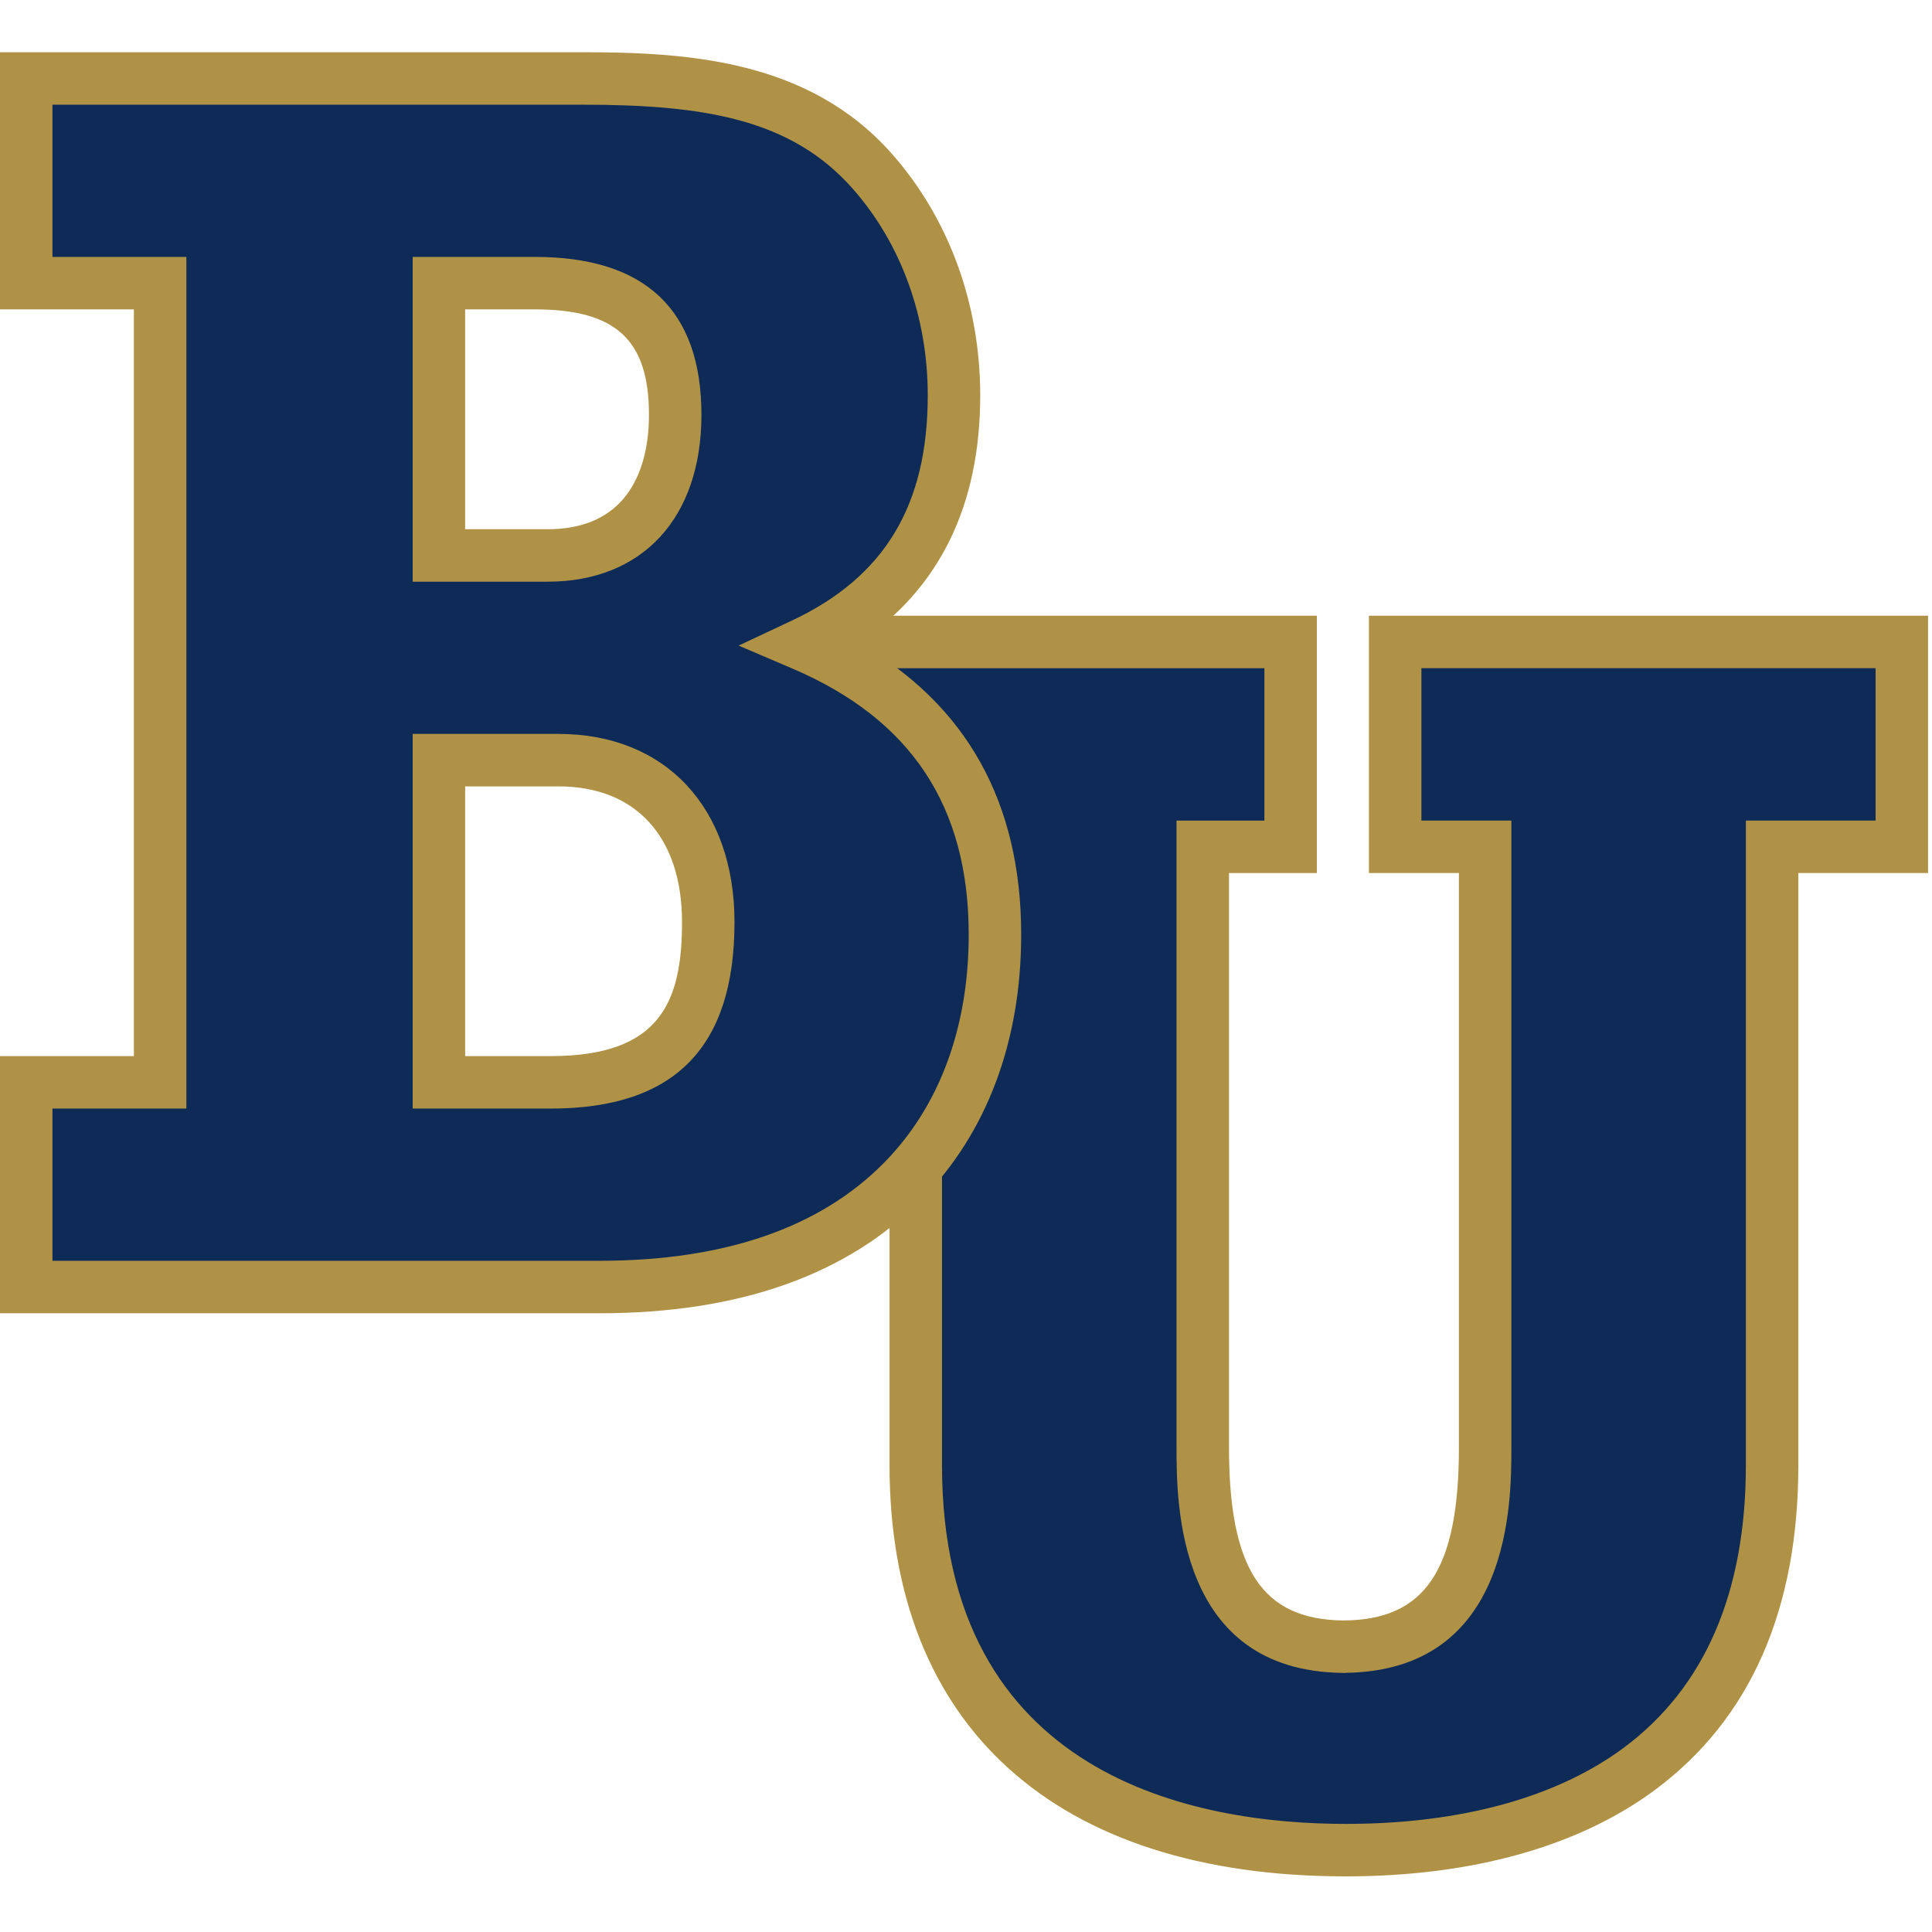 <?xml version="1.0" encoding="UTF-8"?>
<svg width="200px" height="200px" viewBox="0 0 200 200" version="1.1" xmlns="http://www.w3.org/2000/svg" xmlns:xlink="http://www.w3.org/1999/xlink">
    <!-- Generator: Sketch 51.3 (57544) - http://www.bohemiancoding.com/sketch -->
    <title>bethel-mn</title>
    <desc>Created with Sketch.</desc>
    <defs></defs>
    <g id="bethel-mn" stroke="none" stroke-width="1" fill="none" fill-rule="evenodd">
        <g id="bethel-mn_BGL">
            <g id="bethel-mn" transform="translate(0, 5)">
                <g id="g10" transform="translate(99.932, 94.74) scale(-1, 1) rotate(-180) translate(-99.932, -94.74) translate(0, 0.239)" fill-rule="nonzero">
                    <g id="g12">
                        <path d="M144.427,127.788 L144.427,106.58 L153.741,106.58 L153.741,44.426 C153.741,32.085 150.39,23.797 139.01,23.777 C127.818,23.909 124.509,32.168 124.509,44.425 L124.509,106.579 L133.605,106.579 L133.605,127.785 L81.373,127.785 L81.373,106.579 L94.8,106.579 L94.8,42.577 C94.8,11.972 116.998,2.716 139.325,2.716 C161.648,2.716 183.449,11.974 183.449,42.579 L183.449,106.58 L196.877,106.58 L196.877,127.788 L144.427,127.788" id="path14" fill="#0E2B58"></path>
                        <path d="M194.162,109.296 L180.733,109.296 L180.733,42.579 C180.733,29.411 176.495,19.577 168.135,13.348 C161.185,8.169 151.222,5.431 139.325,5.431 C123.711,5.431 97.515,10.257 97.515,42.577 L97.515,109.294 L84.089,109.294 L84.089,125.069 L130.889,125.069 L130.889,109.294 L121.794,109.294 L121.794,44.425 C121.794,38.68 121.802,21.277 138.969,21.065 L138.969,21.06 C138.994,21.06 139.017,21.062 139.042,21.062 C139.123,21.062 139.198,21.055 139.28,21.055 L139.28,21.071 C156.449,21.283 156.457,38.682 156.457,44.426 L156.457,109.296 L147.143,109.296 L147.143,125.072 L194.162,125.072 L194.162,109.296 Z M141.712,130.503 L141.712,103.865 L151.026,103.865 L151.026,44.426 C151.026,31.697 147.537,26.499 138.988,26.492 C130.641,26.611 127.225,31.831 127.225,44.425 L127.225,103.863 L136.32,103.863 L136.32,130.5 L78.657,130.5 L78.657,103.863 L92.084,103.863 L92.084,42.577 C92.084,15.518 109.303,0 139.325,0 C152.4,0 163.485,3.109 171.381,8.993 C181.19,16.302 186.164,27.602 186.164,42.579 L186.164,103.865 L199.593,103.865 L199.593,130.503 L141.712,130.503 Z" id="path16" fill="#B09247"></path>
                        <path d="M57.015,82.198 C70.222,82.198 73.32,89.569 73.32,98.782 C73.32,110.39 66.146,115.549 57.83,115.549 L45.437,115.549 L45.437,82.198 L57.015,82.198 Z M56.688,136.739 C65.493,136.739 69.897,142.818 69.897,151.295 C69.897,159.587 66.309,164.93 55.384,164.93 L45.437,164.93 L45.437,136.739 L56.688,136.739 Z M2.716,82.198 L16.576,82.198 L16.576,164.93 L2.716,164.93 L2.716,186.12 L60.275,186.12 C71.852,186.12 82.778,185.013 90.279,176.539 C95.17,171.01 98.756,162.903 98.756,153.321 C98.756,140.975 93.703,132.5 83.103,127.526 C96.475,121.813 102.997,111.863 102.997,97.491 C102.997,78.145 91.257,61.009 62.07,61.009 L2.716,61.009 L2.716,82.198 Z" id="path18" fill="#0E2B58"></path>
                        <path d="M48.152,139.455 L56.688,139.455 C60.109,139.455 62.747,140.513 64.528,142.601 C66.264,144.634 67.181,147.64 67.181,151.295 C67.181,159.051 63.763,162.214 55.384,162.214 L48.152,162.214 L48.152,139.455 Z M56.688,134.024 L42.721,134.024 L42.721,167.645 L55.384,167.645 C66.815,167.645 72.612,162.144 72.612,151.295 C72.612,140.641 66.51,134.024 56.688,134.024 Z M48.152,84.914 L57.015,84.914 C68.293,84.914 70.604,90.458 70.604,98.782 C70.604,107.581 65.829,112.834 57.83,112.834 L48.152,112.834 L48.152,84.914 Z M57.015,79.482 L42.721,79.482 L42.721,118.265 L57.83,118.265 C68.89,118.265 76.035,110.617 76.035,98.782 C76.035,85.795 69.813,79.482 57.015,79.482 Z M5.431,63.724 L62.07,63.724 C74.994,63.724 84.91,67.147 91.541,73.898 C97.259,79.719 100.281,87.877 100.281,97.491 C100.281,110.776 94.313,119.784 82.036,125.029 L76.463,127.41 L81.949,129.985 C91.563,134.496 96.041,141.912 96.041,153.321 C96.041,161.451 93.273,169.057 88.245,174.739 C81.859,181.955 72.808,183.404 60.275,183.404 L5.431,183.404 L5.431,167.645 L19.291,167.645 L19.291,79.482 L5.431,79.482 L5.431,63.724 Z M62.07,58.293 L0,58.293 L0,84.914 L13.86,84.914 L13.86,162.214 L0,162.214 L0,188.835 L60.275,188.835 C71.28,188.835 83.74,188.024 92.312,178.338 C98.219,171.662 101.472,162.777 101.472,153.321 C101.472,141.889 97.248,133.287 88.9,127.68 C100.061,121.292 105.712,111.159 105.712,97.491 C105.712,86.424 102.152,76.95 95.416,70.092 C87.725,62.263 76.506,58.293 62.07,58.293 Z" id="path20" fill="#B09247"></path>
                    </g>
                </g>
            </g>
        </g>
    </g>
</svg>